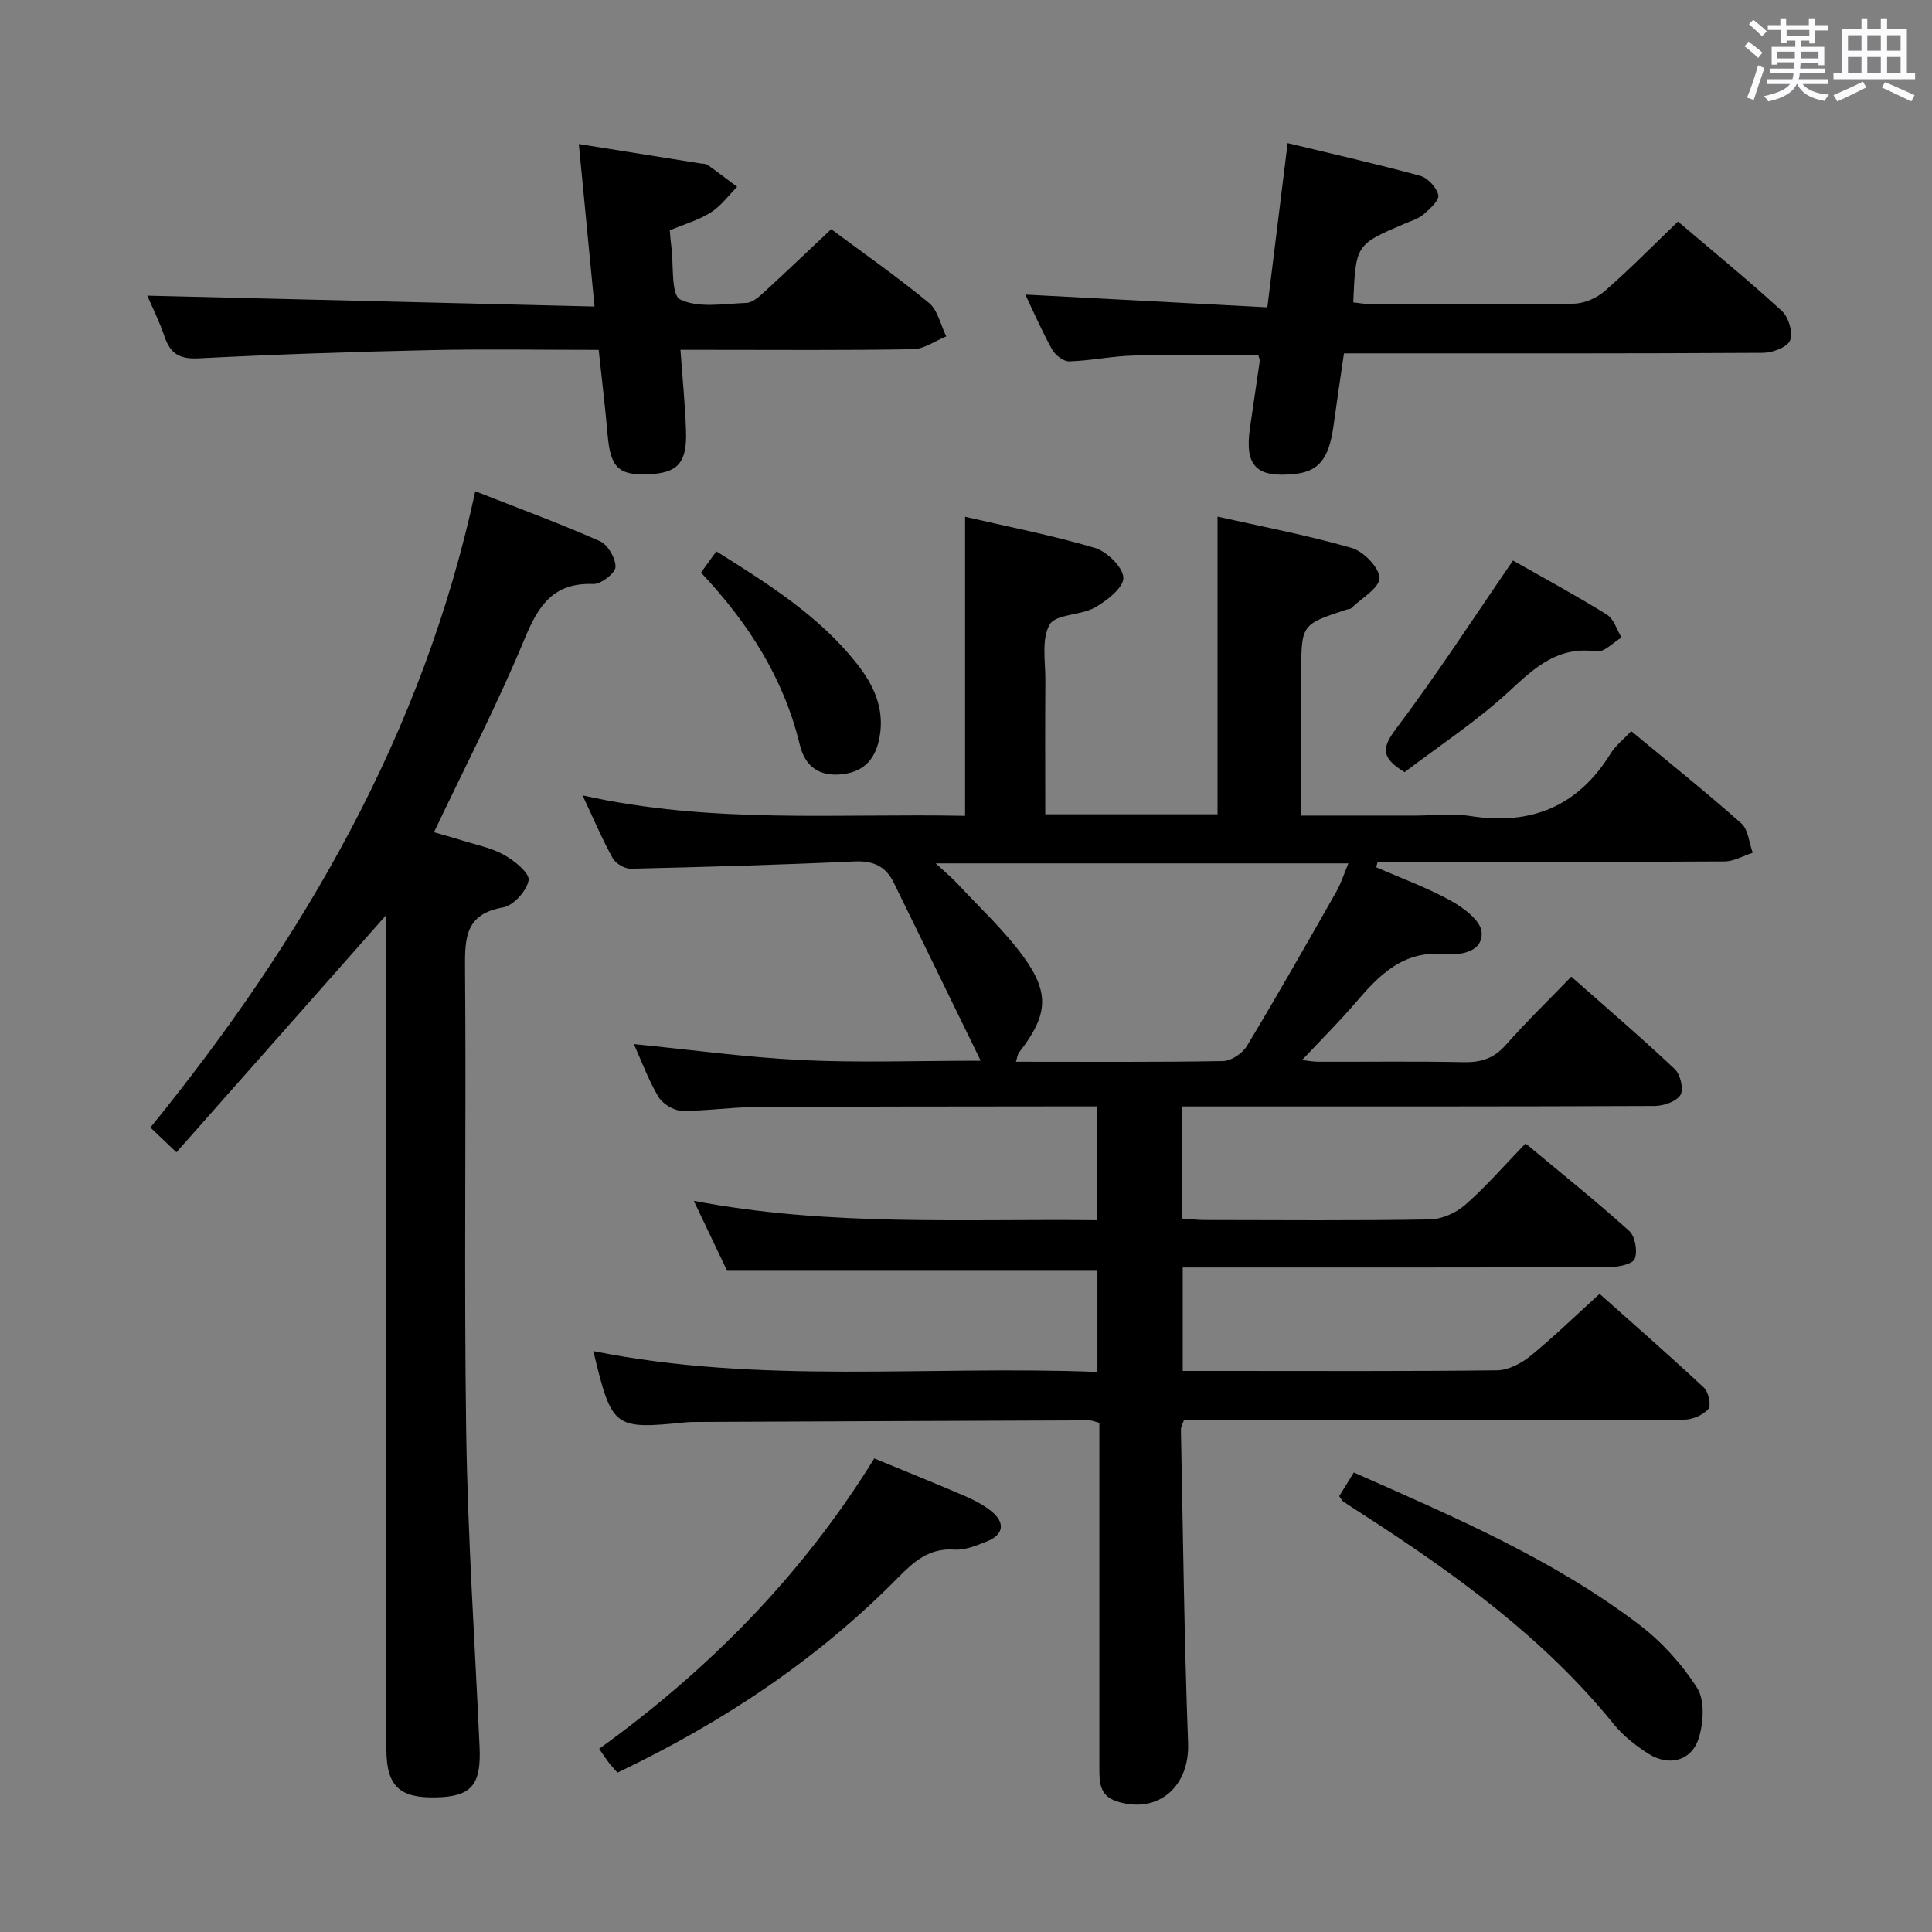 <svg enable-background="new 0 0 400 400" viewBox="0 0 400 400" xmlns="http://www.w3.org/2000/svg"><rect x="0" y="0" width="400" height="400" fill="#808080" stroke="none"/><path d="m361.2 9.6.8-1c.9.7 1.9 1.4 2.9 2.3l-.9 1.1c-1-1-2-1.8-2.8-2.4zm.5 10.6c.9-2.1 1.6-4.3 2.3-6.7.4.2.8.4 1.3.6-.7 2.1-1.5 4.3-2.2 6.6zm.4-15.2.9-.9c1 .8 2 1.6 2.8 2.4l-1 1c-.9-.9-1.8-1.7-2.7-2.5zm12.5-1.2h1.2v1.4h2.7v1.1h-2.7v2.7h-1.2v-.6h-1.8v1.3h4.9v3.8h-1.2v-.5h-3.7c0 .4-.1.9-.1 1.2h5.1v1h-5.2c0 .5-.1.9-.2 1.2h6v1h-5.2c1.1 1.3 2.9 2 5.5 2.2-.4.4-.7.8-.9 1.3-2.9-.5-4.8-1.6-5.7-3.5h-.1c-.8 1.7-2.7 2.9-5.9 3.6-.2-.4-.6-.8-.9-1.1 2.8-.6 4.6-1.4 5.4-2.5h-4.8v-1h5.3c.1-.3.2-.7.2-1.2h-4.9v-1h5c0-.4 0-.8.1-1.3h-3.5v.5h-1.2v-3.7h4.9v-1.3h-1.8v.5h-1.2v-2.7h-2.7v-1h2.6v-1.4h1.2v1.4h4.7v-1.4zm-6.6 8.3h3.6c0-.4 0-.9 0-1.4h-3.6zm1.9-4.6h4.7v-1.3h-4.7zm6.6 3.2h-3.7v1.4h3.7z" fill="#fbfafc"/><path d="m385.3 3.8h1.3v2.2h2.8v-2.2h1.3v2.2h4.1v9.1h1.7v1.3h-16.9v-1.3h1.7v-9.1h4.1v-2.2zm.4 13.1.7 1.2c-1.8.9-3.8 1.9-6 2.9-.2-.4-.5-.8-.8-1.3 2.3-1 4.3-1.9 6.1-2.8zm-3.1-6.4h2.8v-3.2h-2.8zm0 4.6h2.8v-3.3h-2.8zm4-4.6h2.8v-3.2h-2.8zm0 4.6h2.8v-3.3h-2.8zm3.7 1.9c2.1.9 4.1 1.8 6.1 2.7l-.7 1.3c-2.2-1.1-4.2-2-6.1-2.9zm3.2-9.7h-2.8v3.2h2.8v-3.1zm-2.8 7.8h2.8v-3.3h-2.8z" fill="#fbfafc"/><g fill="#010000"><path d="m227.2 229.07c-3.41 0-6.55 0-9.69 0-20.5.03-41 .01-61.49.15-4.98.03-9.96.84-14.93.74-1.65-.03-3.91-1.43-4.77-2.87-2.1-3.55-3.54-7.49-5.08-10.92 11.6 1.14 23.2 2.74 34.86 3.31 11.72.57 23.49.13 36.94.13-6.31-12.93-12.13-24.92-18.01-36.89-1.63-3.33-4.21-4.55-8.07-4.37-15.45.71-30.91 1.15-46.37 1.51-1.26.03-3.11-1.07-3.73-2.17-2.17-3.91-3.91-8.05-6.25-13.02 26.64 5.98 52.9 3.71 79.2 4.24 0-20.67 0-41 0-61.92 8.71 2.02 17.9 3.8 26.84 6.44 2.52.75 5.85 3.98 5.93 6.18.07 2.03-3.4 4.75-5.88 6.16-2.94 1.67-8.13 1.34-9.39 3.55-1.74 3.07-.84 7.7-.88 11.66-.07 9.12-.02 18.24-.02 27.61h35.67c0-20.34 0-40.68 0-61.63 8.95 2.01 18.47 3.81 27.75 6.48 2.47.71 5.76 4.09 5.76 6.24 0 2.09-3.73 4.19-5.86 6.26-.21.2-.63.17-.95.27-9.37 3.08-9.37 3.08-9.37 13.28v29.37h23.52c3.83 0 7.74-.5 11.48.09 12.58 1.98 22.27-1.98 29.04-12.92 1.02-1.65 2.65-2.92 4.28-4.66 7.84 6.51 15.49 12.62 22.8 19.11 1.44 1.28 1.6 4.02 2.35 6.08-1.95.63-3.89 1.78-5.84 1.79-22.16.13-44.33.08-66.49.08-1.78 0-3.55 0-5.33 0-.09.38-.19.75-.28 1.13 5.18 2.27 10.53 4.21 15.46 6.94 2.63 1.45 6.18 4.13 6.35 6.48.32 4.27-4.7 4.81-7.53 4.55-8.73-.81-13.64 4.33-18.58 10.08-3.46 4.03-7.23 7.78-11.05 11.85.99.11 2.19.36 3.39.36 10 .03 20-.12 30 .09 3.6.08 6.3-.75 8.76-3.54 4.18-4.74 8.73-9.15 13.58-14.17 7.44 6.58 14.59 12.7 21.43 19.15 1.16 1.1 1.89 4.2 1.17 5.35-.85 1.37-3.48 2.27-5.34 2.28-30.5.13-60.99.1-91.49.1-1.98 0-3.97 0-6.3 0v23.21c1.55.1 3.14.3 4.72.3 15.5.02 31 .15 46.49-.12 2.49-.04 5.43-1.33 7.33-3 4.25-3.71 7.97-8.02 12.52-12.73 7.39 6.16 14.6 11.93 21.45 18.1 1.24 1.12 1.77 4.17 1.16 5.78-.41 1.09-3.37 1.71-5.2 1.72-27.33.11-54.66.08-81.99.08-1.98 0-3.97 0-6.4 0v21.42h8.6c18.83 0 37.66.1 56.49-.13 2.3-.03 4.93-1.38 6.79-2.88 4.77-3.88 9.19-8.19 14.43-12.95 6.67 5.94 14.25 12.57 21.61 19.43.95.89 1.53 3.7.91 4.41-1.11 1.26-3.27 2.19-4.99 2.2-19.33.15-38.66.09-57.99.09-15.16 0-30.31 0-45.59 0-.27.8-.65 1.4-.63 2 .43 21.63.68 43.27 1.48 64.89.33 8.97-6.16 14.74-14.69 12.08-3.8-1.19-3.68-4.22-3.68-7.28.01-21.66 0-43.33 0-64.99 0-1.98 0-3.95 0-6.13-.91-.23-1.51-.51-2.11-.51-26.99.09-53.99.21-80.98.33-.83 0-1.67 0-2.5.08-15 1.49-15.31 1.26-19.18-14.75 34.63 6.98 69.38 2.93 104.37 4.32 0-7.29 0-14.04 0-20.95-25.41 0-50.77 0-76.67 0-1.99-4.18-4.26-8.95-6.9-14.48 28.06 5.36 55.64 3.7 83.56 4.01 0-8.07 0-15.61 0-23.56zm-33.47-50.32c1.95 1.81 3.33 2.94 4.52 4.23 4.62 4.98 9.69 9.66 13.66 15.12 5.56 7.63 4.96 12.24-.92 19.79-.33.43-.37 1.08-.65 1.93 14.58 0 28.73.11 42.88-.14 1.7-.03 4.02-1.59 4.94-3.12 6.34-10.53 12.42-21.23 18.5-31.92 1-1.76 1.61-3.75 2.51-5.89-28.74 0-56.64 0-85.44 0z"/><path d="m80 189.41c-14.4 16.28-28.77 32.53-43.47 49.16-2.45-2.33-3.83-3.65-5.39-5.13 31.73-39.07 56.46-81.52 67.26-131.73 8.71 3.42 17.36 6.61 25.78 10.32 1.65.73 3.31 3.56 3.25 5.36-.05 1.29-3.01 3.58-4.59 3.52-8.23-.31-11.33 4.36-14.2 11.29-5.58 13.48-12.32 26.48-18.79 40.11 1.63.47 3.61 1 5.58 1.62 3 .95 6.21 1.56 8.91 3.06 2.15 1.19 5.35 3.78 5.1 5.25-.36 2.18-3.13 5.25-5.28 5.63-7.76 1.36-7.93 6.21-7.88 12.53.27 32-.23 64 .24 95.99.32 21.77 1.79 43.52 2.77 65.28.36 7.9-1.68 10.3-9.02 10.46-7.61.17-10.27-2.38-10.27-10-.01-55.82 0-111.65 0-167.48 0-1.83 0-3.66 0-5.24z"/><path d="m278.25 73.17c-.77 5.31-1.5 10.21-2.18 15.11-.92 6.66-3.03 9.31-7.92 9.84-8.06.87-10.5-1.62-9.35-9.57.67-4.6 1.36-9.19 2.02-13.8.04-.3-.15-.64-.3-1.2-8.54 0-17.16-.15-25.76.06-4.46.11-8.91 1.07-13.37 1.21-1.19.04-2.9-1.28-3.55-2.44-2.1-3.76-3.82-7.74-5.56-11.39 16.62.88 33.23 1.75 50.11 2.64 1.46-11.82 2.79-22.6 4.2-34 9.56 2.31 18.57 4.34 27.47 6.78 1.56.43 3.39 2.42 3.72 3.97.23 1.09-1.73 2.87-3.02 3.98-1.1.94-2.63 1.4-4 1.98-10.06 4.28-10.08 4.3-10.58 16.26 1.21.13 2.45.37 3.69.37 13.99.03 27.99.13 41.98-.1 2.19-.04 4.77-1.18 6.44-2.65 5.12-4.46 9.88-9.32 15.12-14.35 6.99 5.95 14.44 12.04 21.52 18.53 1.39 1.27 2.34 4.51 1.68 6.09-.59 1.43-3.66 2.55-5.64 2.56-26.99.16-53.98.11-80.97.11-1.8.01-3.6.01-5.75.01z"/><path d="m30.5 61.21c30.54.74 61.22 1.49 92.59 2.25-1.15-11.88-2.18-22.52-3.25-33.64 8.85 1.41 17.01 2.71 25.18 4.02.49.08 1.09.03 1.46.29 2.08 1.47 4.1 3.03 6.14 4.55-1.8 1.8-3.36 3.98-5.46 5.31-2.48 1.57-5.42 2.41-8.49 3.7.1 1.01.16 2.12.31 3.22.52 3.87-.1 10.13 1.85 11.09 3.8 1.85 9.06.88 13.7.71 1.24-.04 2.58-1.24 3.62-2.18 4.65-4.26 9.21-8.63 13.94-13.08 6.44 4.79 13.55 9.76 20.23 15.25 1.85 1.52 2.43 4.59 3.59 6.95-2.28.92-4.56 2.61-6.86 2.65-14 .25-28 .13-42 .13-1.8 0-3.61 0-6.17 0 .42 5.9.96 11.29 1.15 16.69.24 6.7-1.68 8.8-7.69 9.07-6.29.28-7.95-1.39-8.54-8.15-.5-5.76-1.2-11.51-1.85-17.6-11.94 0-23.43-.2-34.91.05-15.96.35-31.92.88-47.87 1.7-3.82.2-5.81-.82-7.04-4.33-1.12-3.29-2.67-6.41-3.63-8.65z"/><path d="m181.01 301.95c6.65 2.75 12.66 5.16 18.61 7.72 1.97.85 3.94 1.86 5.6 3.19 2.98 2.4 2.6 4.89-.94 6.29-2.14.85-4.51 1.83-6.7 1.68-5.32-.38-8.46 2.57-11.83 5.98-16.76 16.97-36.35 29.91-57.9 40.19-.73-.82-1.31-1.41-1.8-2.06-.6-.79-1.14-1.62-2-2.87 22.74-16.4 42.1-36.04 56.96-60.12z"/><path d="m280.29 304.86c20.71 9.17 41.22 17.92 59.08 31.5 4.66 3.55 8.84 8.16 11.99 13.09 1.62 2.54 1.34 7.1.39 10.28-1.45 4.84-6.14 6.11-10.5 3.34-2.63-1.67-5.21-3.72-7.16-6.12-14.45-17.86-32.78-31.04-51.84-43.37-1.4-.9-2.8-1.8-4.18-2.73-.25-.17-.39-.51-.8-1.09.86-1.39 1.79-2.9 3.02-4.9z"/><path d="m313.25 116.05c6.02 3.42 12.85 7.12 19.44 11.2 1.44.89 2.04 3.12 3.03 4.74-1.73 1.02-3.62 3.11-5.17 2.88-7.9-1.13-12.66 3.21-17.95 8.12-6.75 6.26-14.57 11.38-21.8 16.88-4.65-2.86-4.91-4.82-1.85-8.87 8.36-11.07 15.91-22.75 24.3-34.95z"/><path d="m148.31 114.15c10.93 6.85 21.29 13.4 29.06 23.21 3.51 4.43 5.79 9.29 4.75 15.16-.77 4.37-2.99 7.22-7.71 7.77-4.82.57-7.74-1.63-8.82-6.09-3.32-13.78-10.65-25.24-20.46-35.65 1-1.37 1.93-2.66 3.18-4.4z"/></g></svg>